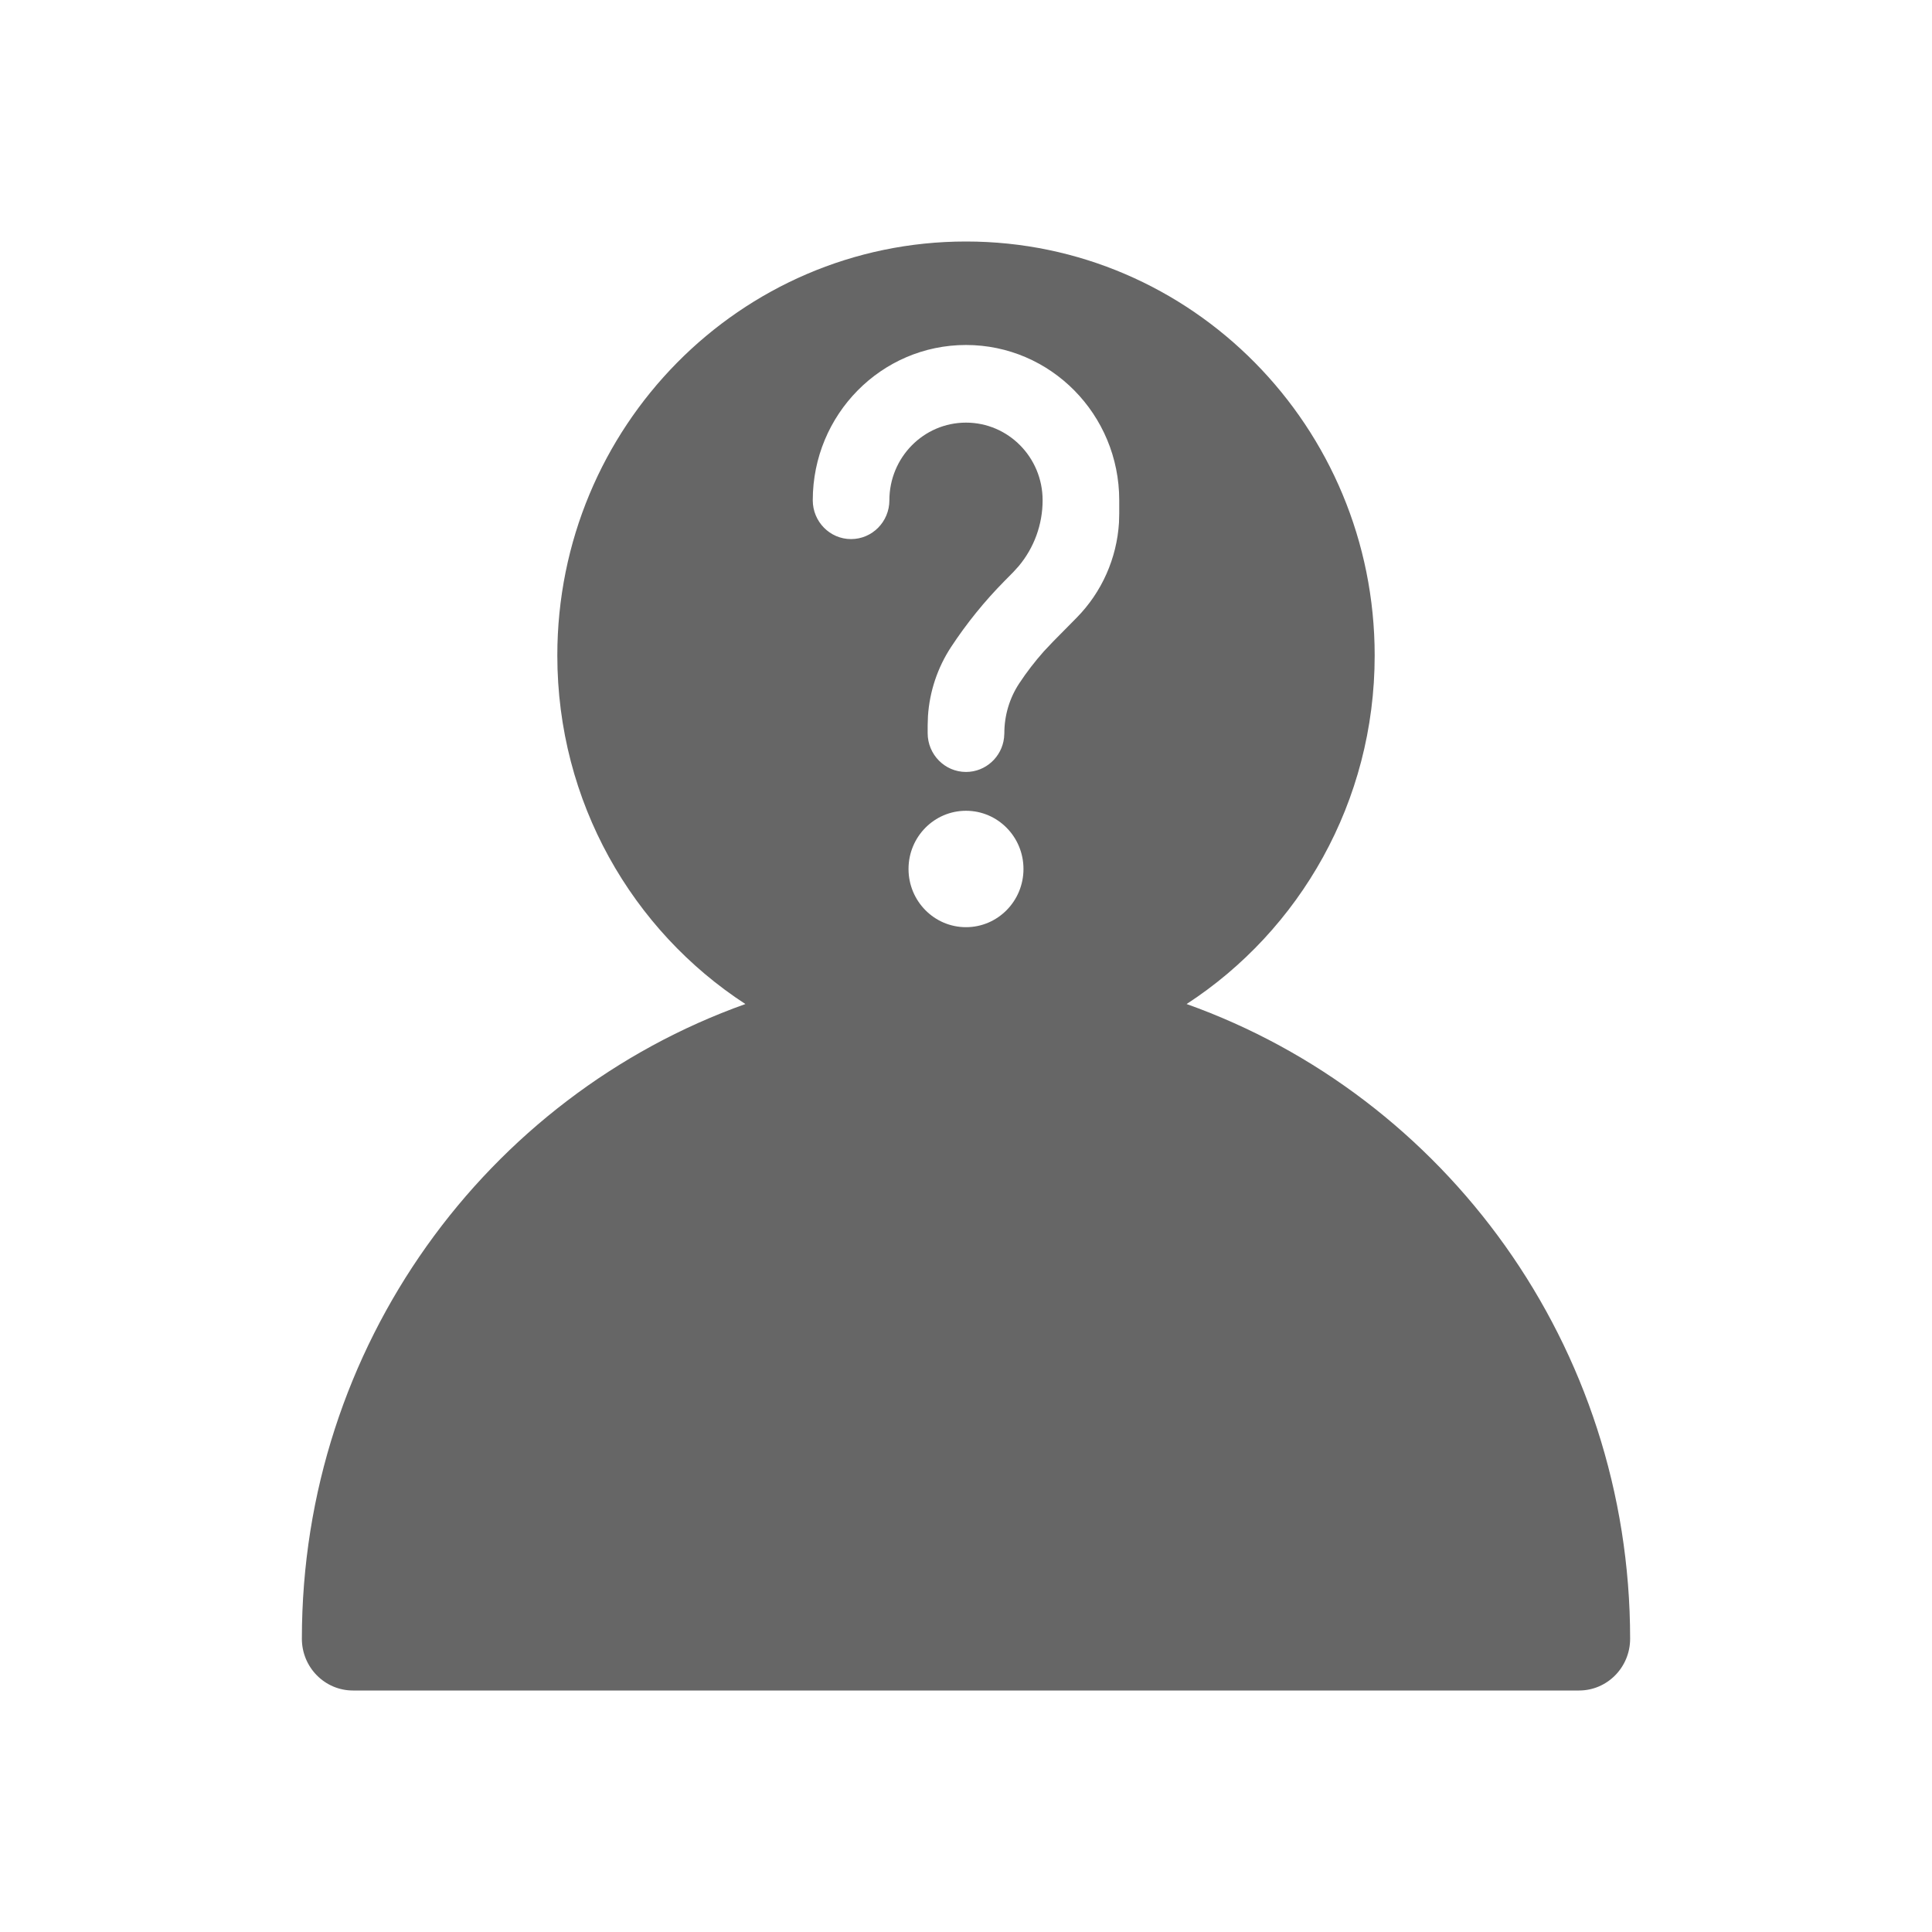 <!--?xml version="1.0" encoding="UTF-8"?-->
<svg width="32px" height="32px" viewBox="0 0 32 32" version="1.1" xmlns="http://www.w3.org/2000/svg" xmlns:xlink="http://www.w3.org/1999/xlink">
    <title>320.联系信息缺失</title>
    <g id="320.联系信息缺失" stroke="none" stroke-width="1" fill="none" fill-rule="evenodd">
        <g id="联系信息缺失" transform="translate(5, 4)" fill="#000000" fill-rule="nonzero">
            <path d="M11,0 C14.739,0 17.769,3.07 17.769,6.857 C17.769,9.281 16.528,11.411 14.654,12.63 C18.933,14.156 22,18.286 22,23.143 C22,23.616 21.621,24 21.154,24 L0.846,24 L0.846,24 C0.379,24 0,23.616 0,23.143 C0,18.286 3.067,14.156 7.346,12.63 C5.472,11.411 4.231,9.281 4.231,6.857 C4.231,3.07 7.261,0 11,0 Z M11,9.429 C10.474,9.429 10.048,9.86 10.048,10.393 C10.048,10.925 10.474,11.357 11,11.357 C11.526,11.357 11.952,10.925 11.952,10.393 C11.952,9.86 11.526,9.429 11,9.429 Z M11,1.714 C9.598,1.714 8.462,2.866 8.462,4.286 C8.462,4.641 8.746,4.929 9.096,4.929 C9.447,4.929 9.731,4.641 9.731,4.286 C9.731,3.576 10.299,3 11,3 C11.701,3 12.269,3.576 12.269,4.286 C12.269,4.688 12.127,5.075 11.871,5.379 L11.782,5.477 L11.636,5.625 C11.307,5.958 11.011,6.324 10.753,6.716 C10.529,7.057 10.397,7.452 10.37,7.86 L10.365,8.014 L10.365,8.143 C10.365,8.498 10.65,8.786 11,8.786 C11.325,8.786 11.594,8.538 11.63,8.22 L11.635,8.145 C11.635,7.851 11.72,7.564 11.881,7.32 C12.004,7.133 12.141,6.956 12.289,6.789 L12.442,6.627 L12.833,6.231 C13.25,5.808 13.498,5.247 13.534,4.655 L13.538,4.506 L13.538,4.286 C13.538,2.866 12.402,1.714 11,1.714 Z" id="形状" fill="#666666"></path>
        </g>
    </g>
</svg>